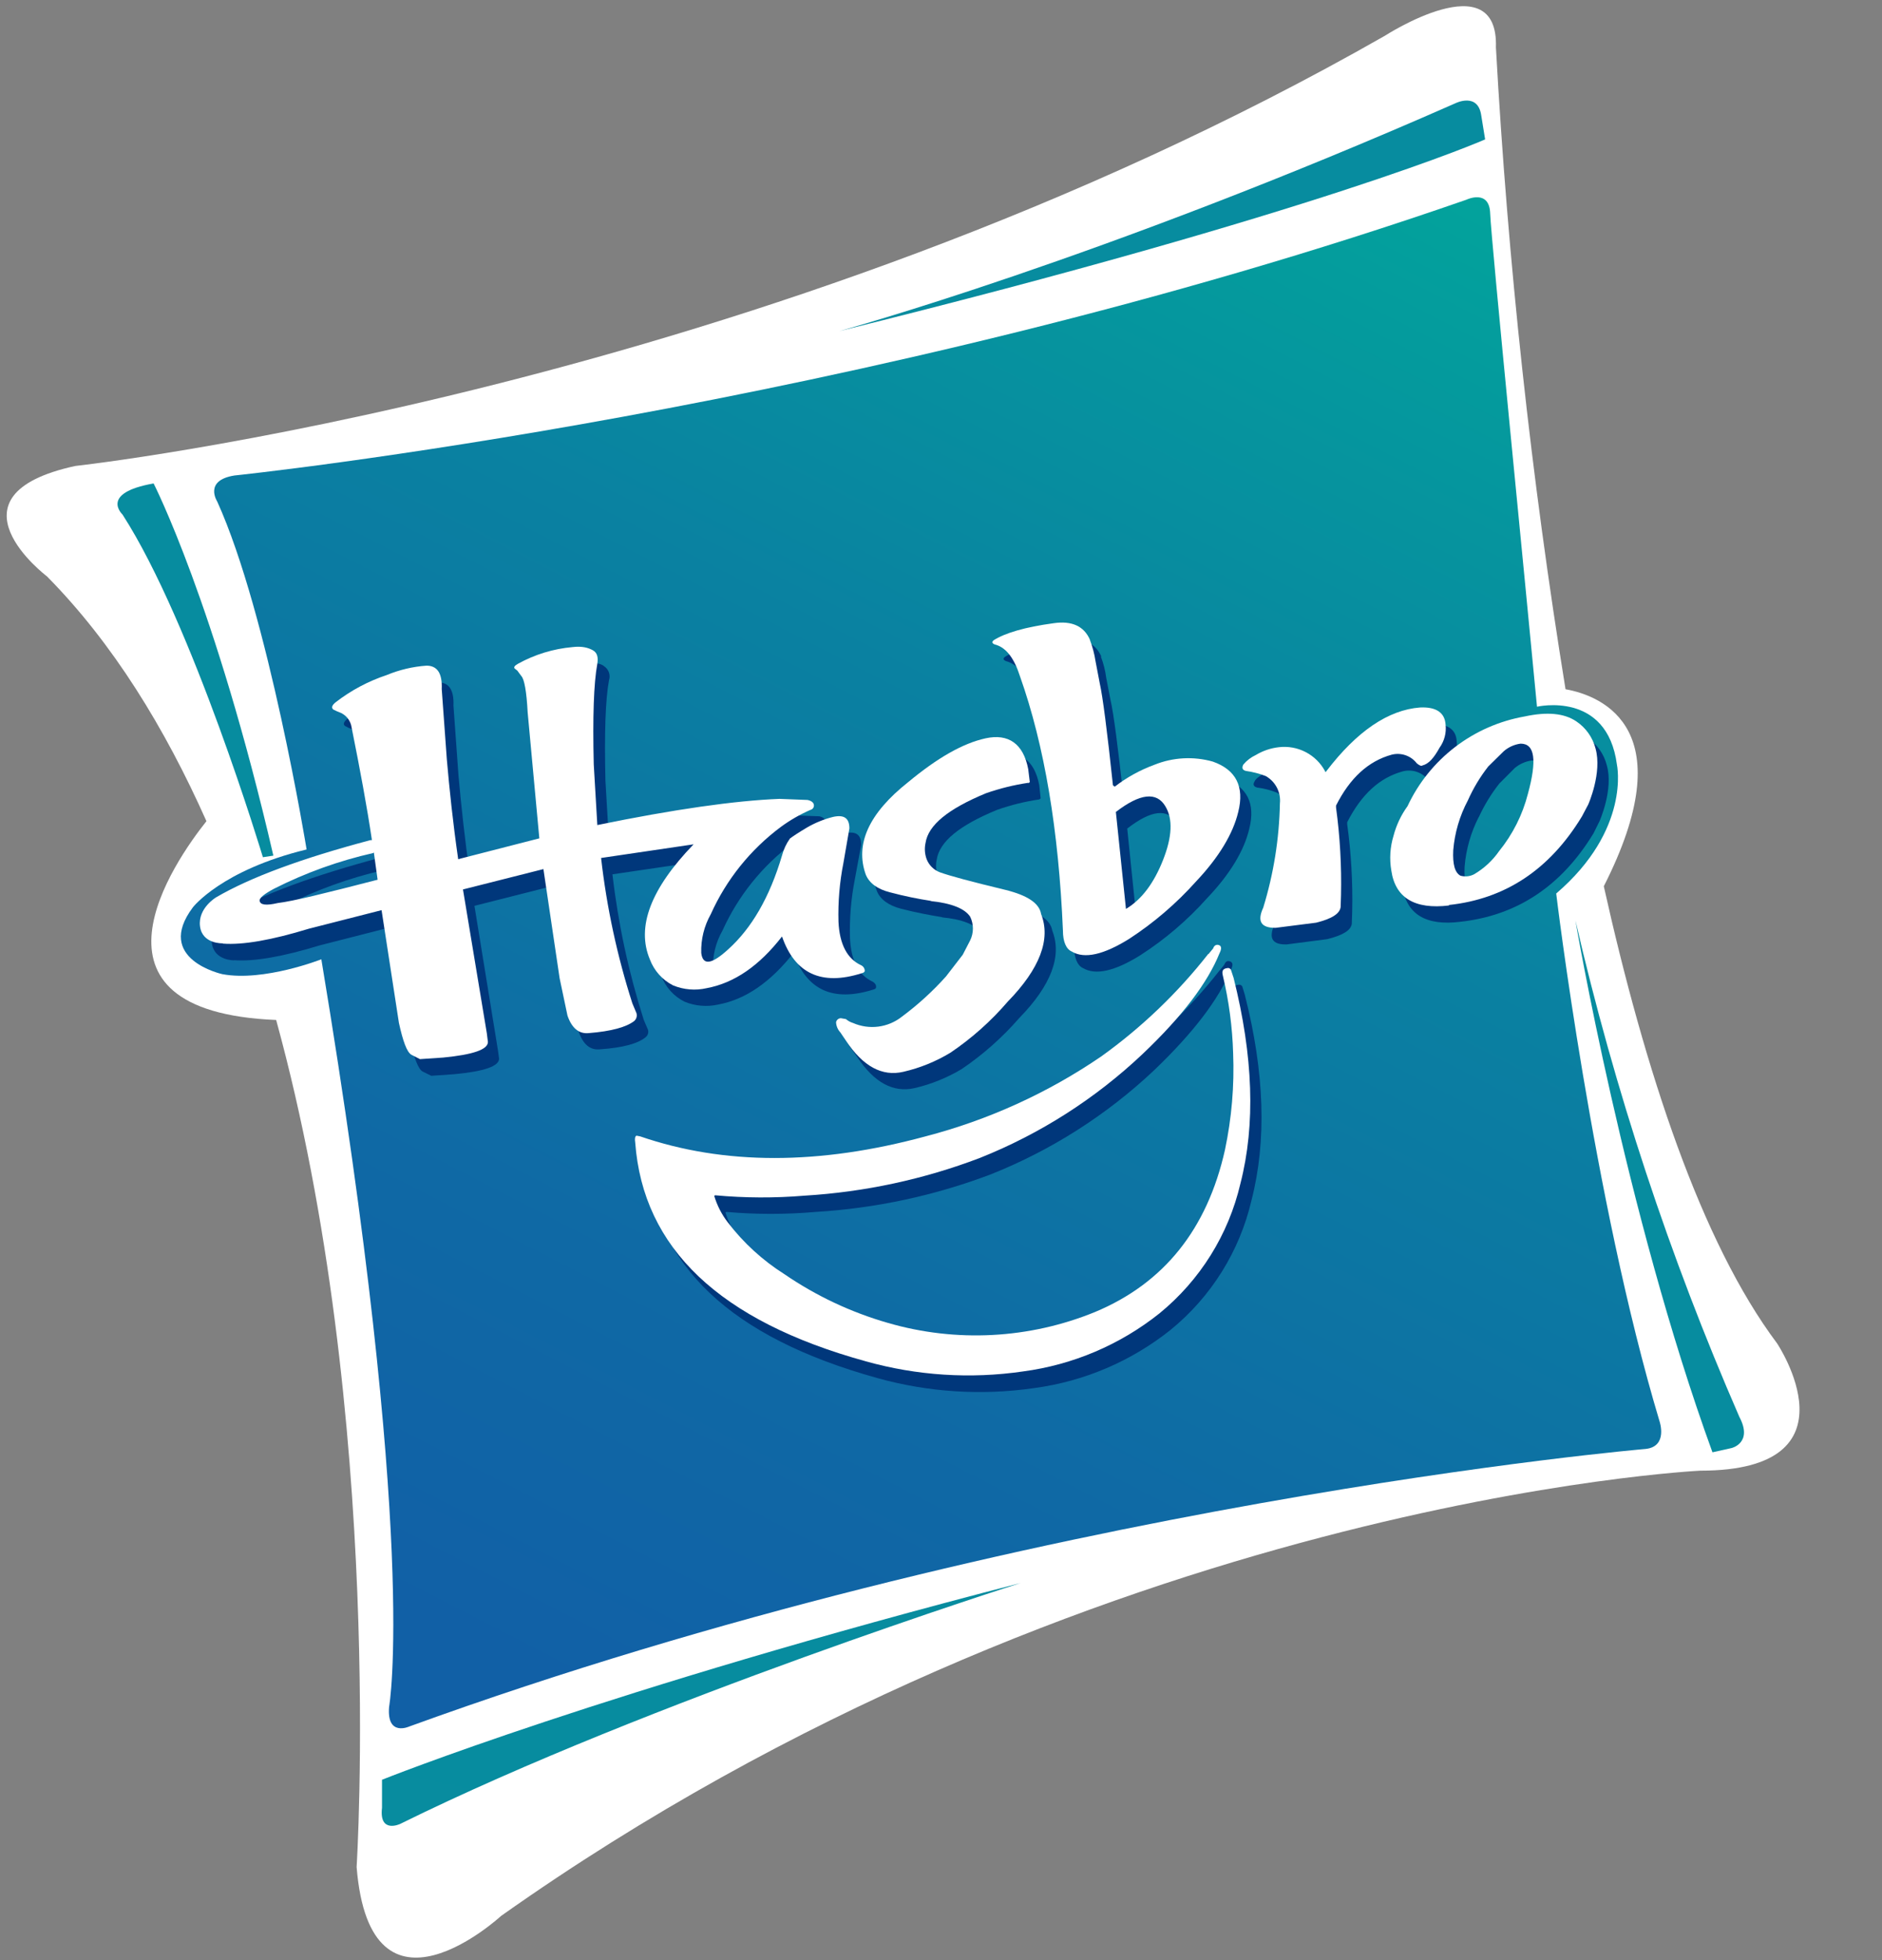 <svg width="145" height="151" viewBox="0 0 145 151" fill="none" xmlns="http://www.w3.org/2000/svg">
<rect x="0" y="0" width="145" height="151" fill="#808080" stroke="none"/>
<g clip-path="url(#clip0_1198_283)">
<path fill-rule="evenodd" clip-rule="evenodd" d="M136.916 103.476C131.062 95.668 126.741 82.504 123.566 68.267C129.666 56.263 123.566 53.619 120.617 53.09C117.962 36.713 116.172 20.209 115.254 3.645C115.465 -2.916 106.701 2.754 106.701 2.754C58.752 30.101 5.804 35.892 5.804 35.892C-4.646 38.159 3.617 44.396 3.617 44.396C8.704 49.546 12.705 56.072 15.905 63.254C13.447 66.343 5.347 77.911 21.277 78.567C29.683 109.199 27.476 143.807 27.476 143.807C28.528 156.888 38.604 147.581 38.604 147.581C83.919 115.534 131.013 113.282 131.013 113.282C143.483 113.282 136.916 103.476 136.916 103.476Z" fill="white"/>
<path fill-rule="evenodd" clip-rule="evenodd" d="M18.063 36.626C18.063 36.626 66.292 31.628 112.978 15.384C112.978 15.384 114.753 14.527 114.812 16.447C114.871 18.366 117.628 46.041 118.419 54.437C118.419 54.437 123.826 53.169 124.578 58.907C124.578 58.907 125.66 63.89 119.899 68.825C119.899 68.825 122.715 92.353 127.862 109.483C127.862 109.483 128.53 111.417 126.795 111.608C126.795 111.608 79.269 115.657 31.536 132.987C31.536 132.987 29.781 133.805 29.978 131.475C29.978 131.475 32.253 118.942 24.758 73.892C24.758 73.892 20.334 75.635 17.134 75.038C17.134 75.038 11.85 73.892 14.863 69.887C14.863 69.887 17.065 67.023 23.622 65.432C23.622 65.432 20.673 47.319 16.741 38.643C16.75 38.648 15.654 37.008 18.063 36.626Z" fill="url(#paint0_linear_1198_283)"/>
<path fill-rule="evenodd" clip-rule="evenodd" d="M11.835 37.239C11.835 37.239 16.583 46.506 21.061 65.907L20.255 66.03C20.255 66.03 14.848 48.033 9.441 39.637C9.441 39.628 7.632 37.978 11.835 37.239Z" fill="url(#paint1_linear_1198_283)"/>
<path fill-rule="evenodd" clip-rule="evenodd" d="M64.655 25.508C64.655 25.508 84.769 20.015 112.157 7.943C112.157 7.943 113.868 7.101 114.123 8.888L114.423 10.738C114.423 10.738 101.84 16.309 64.655 25.508Z" fill="url(#paint2_linear_1198_283)"/>
<path fill-rule="evenodd" clip-rule="evenodd" d="M29.432 137.09C29.432 137.09 46.587 130.197 78.63 121.938C78.63 121.938 50.072 130.985 30.833 140.492C30.833 140.492 29.196 141.271 29.432 139.254V137.09Z" fill="url(#paint3_linear_1198_283)"/>
<path fill-rule="evenodd" clip-rule="evenodd" d="M121.379 70.896C121.379 70.896 125.178 93.284 131.937 111.868L133.411 111.54C133.411 111.54 135.078 111.148 134.011 109.141C128.636 96.804 124.407 84.002 121.379 70.896Z" fill="url(#paint4_linear_1198_283)"/>
<path fill-rule="evenodd" clip-rule="evenodd" d="M113.932 62.95C114.355 62.024 114.888 61.151 115.519 60.351L116.699 59.166C117.072 58.851 117.527 58.647 118.011 58.578C119.108 58.578 119.285 59.861 118.572 62.446C118.162 64.057 117.405 65.561 116.355 66.852C115.847 67.565 115.2 68.167 114.453 68.624C114.29 68.709 114.111 68.76 113.928 68.774C113.745 68.788 113.56 68.766 113.386 68.708C112.963 68.502 112.786 67.846 112.841 66.749C112.952 65.418 113.322 64.121 113.932 62.931V62.95ZM112.496 71.004C116.874 70.527 120.299 68.257 122.77 64.194L123.236 63.254C123.236 63.254 124.333 60.806 123.797 58.946C123.58 58.089 123.056 57.342 122.322 56.845C121.364 56.219 120.022 56.111 118.341 56.478C116.391 56.821 114.552 57.628 112.983 58.831C111.413 60.034 110.159 61.596 109.326 63.386C108.811 64.064 108.438 64.838 108.23 65.662C107.977 66.52 107.917 67.423 108.053 68.306C108.368 70.416 109.847 71.332 112.511 71.004H112.496Z" fill="#00377B"/>
<path fill-rule="evenodd" clip-rule="evenodd" d="M103.029 60.772L102.936 60.703V60.679C102.603 60.053 102.088 59.542 101.458 59.214C100.828 58.885 100.113 58.754 99.407 58.838C98.773 58.906 98.161 59.11 97.613 59.435C97.092 59.748 96.753 59.969 96.669 60.174C96.507 60.429 96.585 60.595 96.861 60.664C97.382 60.729 97.892 60.861 98.38 61.056C98.748 61.267 99.046 61.58 99.239 61.957C99.431 62.335 99.508 62.76 99.461 63.18C99.408 65.896 98.985 68.592 98.203 71.195C97.711 72.272 98.026 72.776 99.132 72.746L102.263 72.34C103.467 72.037 104.096 71.66 104.15 71.141L104.18 70.215C104.23 67.965 104.102 65.714 103.796 63.484V63.332C104.892 61.193 106.283 59.905 108.078 59.416C108.435 59.322 108.813 59.336 109.162 59.455C109.512 59.575 109.819 59.794 110.044 60.086C110.235 60.248 110.373 60.331 110.457 60.248C110.948 60.126 111.356 59.651 111.769 58.887C112.147 58.372 112.312 57.733 112.231 57.1C112.192 56.189 111.523 55.724 110.289 55.778C107.832 55.969 105.418 57.619 103.079 60.674L103.025 60.742L103.029 60.772Z" fill="#00377B"/>
<path fill-rule="evenodd" clip-rule="evenodd" d="M84.848 50.555C84.356 49.502 83.427 49.086 82.031 49.272C79.844 49.571 78.305 50.036 77.43 50.594C77.239 50.731 77.298 50.878 77.627 50.961C78.428 51.221 79.023 52.023 79.446 53.384C81.318 58.701 82.429 65.242 82.759 72.928C82.759 73.799 83.014 74.372 83.427 74.563C84.41 75.145 85.885 74.808 87.851 73.584C89.762 72.354 91.497 70.872 93.007 69.178C94.801 67.298 95.868 65.481 96.251 63.837C96.743 61.878 96.084 60.576 94.285 59.964C92.803 59.529 91.216 59.612 89.788 60.199C88.684 60.592 87.653 61.162 86.735 61.888L86.597 61.766C86.135 57.511 85.791 54.912 85.57 53.972L85.231 52.224C85.16 51.661 85.021 51.109 84.818 50.579L84.848 50.555ZM87.615 71.293L86.848 63.822C88.706 62.378 89.979 62.255 90.648 63.386C91.223 64.365 91.169 65.746 90.471 67.518C89.773 69.29 88.819 70.568 87.615 71.293Z" fill="#00377B"/>
<path fill-rule="evenodd" clip-rule="evenodd" d="M93.961 74.754C91.604 77.757 88.832 80.412 85.728 82.641C81.597 85.461 77.01 87.549 72.166 88.814C63.974 91.037 56.642 91.037 50.17 88.814L49.885 88.746C49.767 88.829 49.747 89.005 49.801 89.304C50.396 97.44 56.299 103.011 67.58 106.145C71.51 107.243 75.628 107.508 79.667 106.923C83.517 106.409 87.154 104.859 90.186 102.439C93.317 99.889 95.511 96.376 96.423 92.452C97.598 87.889 97.436 82.626 95.902 76.604L95.71 75.978C95.677 75.927 95.629 75.888 95.573 75.866C95.517 75.844 95.455 75.841 95.396 75.855C95.096 75.894 95.003 76.071 95.096 76.413C95.543 78.379 95.808 80.382 95.888 82.396C95.987 84.897 95.766 87.401 95.229 89.847C93.887 95.967 90.535 100.128 85.226 102.346C80.163 104.413 74.545 104.71 69.291 103.188C66.443 102.369 63.746 101.1 61.303 99.428C59.618 98.366 58.139 97.009 56.938 95.423C56.468 94.815 56.113 94.127 55.891 93.391L55.965 93.352C58.255 93.551 60.557 93.551 62.846 93.352C67.472 93.072 72.028 92.093 76.359 90.449C81.008 88.594 85.263 85.882 88.903 82.455C91.941 79.552 93.907 76.962 94.841 74.685C95.003 74.372 95.003 74.142 94.782 74.059C94.56 73.975 94.428 74.059 94.32 74.318L93.99 74.729L93.961 74.754Z" fill="#00377B"/>
<path fill-rule="evenodd" clip-rule="evenodd" d="M18.019 73.961C19.567 74.083 21.803 73.686 24.654 72.815L30.253 71.385L31.59 80.08C31.899 81.48 32.209 82.313 32.543 82.528L33.227 82.866L35.011 82.743C37.297 82.528 38.452 82.131 38.452 81.544L38.363 80.893L36.554 69.775L42.738 68.208L44.001 76.599L44.596 79.488C44.93 80.467 45.49 80.917 46.257 80.824C47.992 80.702 49.143 80.389 49.737 79.899C49.841 79.819 49.912 79.705 49.937 79.577C49.962 79.449 49.94 79.317 49.875 79.204L49.6 78.562C48.435 74.91 47.627 71.154 47.186 67.347L54.313 66.299C51.01 69.726 49.89 72.663 50.956 75.17C51.275 76.035 51.913 76.746 52.741 77.157C53.562 77.496 54.469 77.573 55.336 77.378C57.459 76.981 59.371 75.645 61.141 73.398C62.124 76.247 64.159 77.201 67.26 76.232C67.413 76.193 67.501 76.149 67.501 76.012C67.501 75.875 67.433 75.728 67.216 75.606C66.159 75.116 65.565 73.995 65.486 72.252C65.444 70.74 65.569 69.228 65.86 67.743L66.351 65.07C66.351 64.267 65.924 63.998 65.078 64.189C64.375 64.369 63.702 64.647 63.078 65.016C62.62 65.257 62.182 65.536 61.77 65.849C61.484 66.238 61.278 66.678 61.161 67.146C60.178 70.401 58.801 72.786 57.022 74.391C55.744 75.552 55.056 75.645 54.928 74.666C54.89 73.621 55.146 72.587 55.665 71.679C56.867 69.016 58.727 66.7 61.072 64.948C61.781 64.433 62.542 63.995 63.343 63.641C63.53 63.562 63.618 63.464 63.618 63.303C63.618 63.141 63.446 62.945 63.127 62.877L60.949 62.798C57.508 62.921 52.839 63.601 46.921 64.816L46.646 60.14C46.557 56.473 46.646 53.874 46.921 52.4C46.984 52.209 46.984 52.003 46.921 51.812C46.858 51.621 46.736 51.455 46.572 51.338C46.306 51.093 45.766 51.01 45.004 51.093C43.528 51.224 42.098 51.67 40.811 52.4C40.56 52.537 40.472 52.645 40.56 52.753L40.757 52.919L41.067 53.325C41.303 53.57 41.47 54.525 41.558 56.136L42.453 65.834L36.21 67.445C35.807 64.625 35.532 62.059 35.325 59.744L34.937 54.358C34.986 53.149 34.593 52.562 33.767 52.562C32.71 52.637 31.671 52.88 30.69 53.281C29.287 53.752 27.97 54.448 26.793 55.343C26.468 55.602 26.414 55.803 26.591 55.925L26.852 56.062L27.014 56.131C27.273 56.22 27.503 56.379 27.677 56.591C27.851 56.803 27.961 57.059 27.997 57.33C28.631 60.532 29.172 63.406 29.57 65.981L29.452 66.025C24.138 67.44 20.186 68.898 17.556 70.431C17.556 70.431 16.156 71.263 16.323 72.639C16.49 74.014 18.063 73.975 18.063 73.975L18.019 73.961ZM29.948 69.065C25.957 70.103 23.416 70.73 22.261 70.867C21.381 71.072 20.899 71.013 20.874 70.69C20.84 70.485 21.209 70.171 21.975 69.76C24.398 68.536 26.961 67.612 29.609 67.009L29.663 66.97L29.948 69.065Z" fill="#00377B"/>
<path fill-rule="evenodd" clip-rule="evenodd" d="M80.09 61.575C78.98 61.737 77.888 62.006 76.831 62.377C73.931 63.567 72.373 64.825 72.166 66.235C72.08 66.64 72.109 67.06 72.25 67.449C72.335 67.683 72.471 67.895 72.646 68.072C72.822 68.248 73.034 68.385 73.267 68.473C73.975 68.717 75.636 69.192 78.345 69.834C80.006 70.23 80.935 70.842 81.073 71.684C81.839 73.642 80.994 75.894 78.517 78.43C77.219 79.921 75.732 81.238 74.093 82.347C72.965 83.023 71.738 83.519 70.456 83.816C68.833 84.183 67.354 83.404 66.032 81.402L65.594 80.775C65.402 80.562 65.289 80.289 65.275 80.002C65.309 79.811 65.422 79.728 65.643 79.689L66.032 79.757C66.192 79.895 66.379 79.997 66.582 80.056C67.193 80.327 67.868 80.425 68.532 80.338C69.195 80.252 69.822 79.985 70.342 79.566C71.58 78.653 72.722 77.616 73.749 76.472L75.027 74.798L75.612 73.677C75.747 73.394 75.818 73.084 75.818 72.771C75.818 72.457 75.747 72.148 75.612 71.865C75.179 71.224 74.137 70.803 72.52 70.656H72.643C71.699 70.504 70.652 70.313 69.428 70C68.445 69.741 67.826 69.28 67.56 68.639C66.715 66.255 67.806 63.895 70.819 61.501C73.066 59.631 75.027 58.5 76.801 58.118C78.576 57.736 79.701 58.544 80.07 60.478L80.178 61.501L80.07 61.58L80.09 61.575Z" fill="#00377B"/>
<path fill-rule="evenodd" clip-rule="evenodd" d="M113.091 61.658C113.505 60.724 114.034 59.844 114.664 59.039L115.854 57.869C116.22 57.549 116.673 57.344 117.156 57.281C118.262 57.281 118.424 58.564 117.717 61.154C117.304 62.764 116.548 64.267 115.5 65.56C114.997 66.283 114.343 66.89 113.583 67.337C113.256 67.513 112.873 67.554 112.516 67.45C112.093 67.215 111.912 66.578 111.966 65.491C112.076 64.151 112.459 62.846 113.091 61.658ZM111.617 69.711C115.996 69.246 119.412 66.955 121.875 62.897L122.366 61.971C122.366 61.971 123.458 59.523 122.927 57.648C122.707 56.799 122.182 56.059 121.452 55.568C120.508 54.926 119.171 54.819 117.476 55.186C115.524 55.529 113.684 56.336 112.112 57.539C110.54 58.741 109.283 60.304 108.446 62.094C107.947 62.782 107.58 63.558 107.365 64.38C107.101 65.243 107.042 66.154 107.193 67.043C107.493 69.158 108.997 70.069 111.651 69.746L111.617 69.711Z" fill="white"/>
<path fill-rule="evenodd" clip-rule="evenodd" d="M102.169 59.489L102.086 59.426V59.396C101.748 58.769 101.228 58.258 100.594 57.93C99.96 57.601 99.242 57.471 98.532 57.555C97.902 57.626 97.295 57.831 96.753 58.158C96.383 58.33 96.056 58.581 95.794 58.892C95.656 59.151 95.725 59.313 95.986 59.382C96.511 59.454 97.025 59.587 97.519 59.778C97.888 59.986 98.188 60.296 98.381 60.671C98.575 61.046 98.655 61.469 98.611 61.888C98.559 64.609 98.127 67.31 97.328 69.912C96.836 70.974 97.161 71.479 98.281 71.469L101.403 71.072C102.607 70.774 103.236 70.377 103.29 69.858L103.319 68.948C103.368 66.692 103.24 64.437 102.936 62.201V62.05C104.013 59.91 105.438 58.623 107.217 58.133C107.571 58.041 107.944 58.055 108.289 58.174C108.635 58.292 108.937 58.51 109.159 58.799C109.365 58.961 109.488 59.029 109.596 58.961C110.088 58.838 110.486 58.363 110.909 57.599C111.28 57.087 111.447 56.455 111.376 55.827C111.322 54.902 110.663 54.437 109.41 54.496C106.952 54.682 104.539 56.331 102.199 59.391L102.145 59.455L102.169 59.489Z" fill="white"/>
<path fill-rule="evenodd" clip-rule="evenodd" d="M83.973 49.272C83.511 48.224 82.577 47.803 81.181 48.004C78.979 48.303 77.45 48.753 76.565 49.311C76.383 49.448 76.428 49.6 76.767 49.678C77.563 49.938 78.153 50.745 78.585 52.092C80.473 57.418 81.564 63.959 81.894 71.674C81.894 72.531 82.139 73.104 82.577 73.295C83.56 73.882 85.034 73.54 87.001 72.316C88.91 71.072 90.645 69.582 92.162 67.885C93.936 66.005 95.008 64.194 95.401 62.544C95.892 60.586 95.224 59.288 93.435 58.662C91.953 58.246 90.374 58.332 88.947 58.907C87.845 59.309 86.812 59.879 85.885 60.596L85.747 60.488C85.295 56.233 84.956 53.634 84.735 52.655L84.405 50.927C84.319 50.363 84.172 49.81 83.968 49.277L83.973 49.272ZM86.75 70.01L85.973 62.544C87.846 61.1 89.119 60.977 89.787 62.108C90.377 63.087 90.309 64.463 89.611 66.235C88.913 68.007 87.969 69.29 86.75 70.01Z" fill="white"/>
<path fill-rule="evenodd" clip-rule="evenodd" d="M93.086 73.486C90.728 76.49 87.954 79.145 84.848 81.373C80.727 84.19 76.147 86.273 71.311 87.531C63.118 89.754 55.788 89.754 49.319 87.531L49.034 87.477C48.916 87.546 48.897 87.722 48.941 88.011C49.546 96.157 55.449 101.758 66.72 104.862C70.649 105.964 74.768 106.229 78.807 105.64C82.656 105.133 86.294 103.587 89.326 101.171C92.459 98.615 94.654 95.098 95.568 91.169C96.743 86.606 96.551 81.348 95.047 75.336L94.841 74.71C94.817 74.654 94.772 74.609 94.717 74.584C94.662 74.558 94.599 74.554 94.541 74.573C94.211 74.617 94.128 74.793 94.211 75.131C94.682 77.097 94.949 79.107 95.008 81.128C95.107 83.625 94.895 86.124 94.379 88.569C93.009 94.686 89.67 98.85 84.361 101.063C79.298 103.13 73.68 103.427 68.425 101.905C65.575 101.089 62.877 99.819 60.433 98.145C58.754 97.083 57.277 95.732 56.073 94.155C55.602 93.543 55.247 92.849 55.026 92.109L55.1 92.07C57.389 92.281 59.691 92.291 61.981 92.099C66.606 91.822 71.161 90.843 75.489 89.196C80.138 87.343 84.391 84.629 88.023 81.196C91.085 78.293 93.041 75.703 93.956 73.432C94.123 73.104 94.123 72.883 93.931 72.805C93.74 72.727 93.548 72.805 93.464 73.06L93.11 73.486H93.086Z" fill="white"/>
<path fill-rule="evenodd" clip-rule="evenodd" d="M17.163 72.683C18.707 72.805 20.943 72.409 23.794 71.537L29.398 70.108L30.735 78.793C31.044 80.198 31.344 81.03 31.688 81.24L32.357 81.583L34.151 81.461C36.436 81.24 37.592 80.844 37.592 80.261L37.508 79.591L35.67 68.512L41.868 66.945L43.116 75.351L43.721 78.225C44.055 79.204 44.615 79.659 45.373 79.576C47.108 79.439 48.263 79.111 48.857 78.651C48.958 78.566 49.026 78.449 49.051 78.32C49.077 78.191 49.057 78.057 48.995 77.941L48.72 77.285C47.551 73.64 46.744 69.89 46.311 66.088L53.438 65.036C50.13 68.463 49.015 71.4 50.072 73.907C50.396 74.768 51.03 75.478 51.851 75.899C52.674 76.24 53.583 76.315 54.451 76.115C56.575 75.718 58.496 74.396 60.251 72.135C61.234 74.984 63.274 75.953 66.381 74.969C66.533 74.93 66.626 74.876 66.626 74.768C66.622 74.676 66.591 74.588 66.538 74.512C66.485 74.437 66.412 74.378 66.327 74.342C65.28 73.853 64.68 72.737 64.601 70.994C64.559 69.48 64.686 67.966 64.98 66.48L65.442 63.812C65.442 63.009 65.024 62.735 64.179 62.926C63.475 63.103 62.8 63.379 62.173 63.743C61.529 64.125 61.106 64.409 60.866 64.585C60.582 64.982 60.374 65.427 60.251 65.897C59.293 69.138 57.897 71.508 56.112 73.118C54.839 74.288 54.146 74.396 54.028 73.402C53.996 72.361 54.25 71.33 54.761 70.421C55.958 67.755 57.819 65.438 60.168 63.69C60.875 63.171 61.639 62.733 62.444 62.382C62.52 62.364 62.589 62.32 62.637 62.258C62.686 62.196 62.711 62.118 62.709 62.04C62.709 61.834 62.532 61.687 62.217 61.619L60.055 61.535C56.614 61.672 51.944 62.338 46.021 63.552L45.746 58.877C45.657 55.215 45.746 52.611 46.021 51.127C46.1 50.638 46.021 50.28 45.677 50.089C45.333 49.898 44.856 49.752 44.099 49.845C42.629 49.976 41.202 50.413 39.911 51.127C39.651 51.274 39.567 51.387 39.651 51.494L39.857 51.656L40.162 52.067C40.398 52.312 40.57 53.267 40.654 54.872L41.553 64.576L35.301 66.181C34.893 63.347 34.627 60.796 34.426 58.485L34.033 53.076C34.087 51.862 33.689 51.274 32.863 51.274C31.806 51.348 30.769 51.593 29.791 51.999C28.384 52.466 27.066 53.166 25.893 54.069C25.569 54.314 25.509 54.52 25.686 54.657L25.937 54.779L26.109 54.848C26.368 54.937 26.598 55.095 26.771 55.306C26.945 55.517 27.056 55.772 27.092 56.042C27.736 59.259 28.272 62.123 28.655 64.713H28.542C23.234 66.119 19.27 67.588 16.652 69.119C16.652 69.119 15.241 69.951 15.409 71.341C15.576 72.732 17.163 72.663 17.163 72.663V72.683ZM29.093 67.763C25.102 68.796 22.555 69.422 21.4 69.559C20.515 69.765 20.044 69.711 20.004 69.383C19.97 69.177 20.348 68.864 21.11 68.458C23.535 67.23 26.102 66.306 28.754 65.707L28.803 65.662L29.093 67.763Z" fill="white"/>
<path fill-rule="evenodd" clip-rule="evenodd" d="M79.229 60.297C78.12 60.461 77.029 60.73 75.971 61.1C73.066 62.299 71.512 63.548 71.306 64.943C71.219 65.351 71.248 65.775 71.389 66.167C71.477 66.4 71.613 66.612 71.79 66.788C71.966 66.965 72.178 67.102 72.412 67.19C73.12 67.45 74.781 67.9 77.484 68.551C79.131 68.962 80.075 69.56 80.212 70.406C80.979 72.34 80.114 74.617 77.647 77.148C76.356 78.653 74.868 79.979 73.223 81.089C72.102 81.768 70.879 82.264 69.6 82.558C67.973 82.939 66.494 82.151 65.176 80.159L64.744 79.522C64.546 79.309 64.429 79.034 64.415 78.744C64.43 78.656 64.477 78.577 64.545 78.52C64.613 78.463 64.699 78.431 64.788 78.43L65.176 78.499C65.335 78.636 65.521 78.738 65.722 78.798C66.335 79.067 67.011 79.163 67.676 79.077C68.34 78.99 68.968 78.725 69.492 78.308C70.724 77.393 71.861 76.356 72.884 75.214L74.176 73.54L74.751 72.428C74.887 72.146 74.958 71.836 74.958 71.523C74.958 71.209 74.887 70.9 74.751 70.617C74.334 69.976 73.277 69.564 71.665 69.403H71.787C70.708 69.24 69.638 69.018 68.583 68.737C67.6 68.492 66.975 68.027 66.705 67.371C65.86 65.015 66.948 62.64 69.969 60.248C72.215 58.383 74.181 57.252 75.941 56.87C77.701 56.488 78.846 57.291 79.219 59.239L79.342 60.248L79.219 60.331L79.229 60.297Z" fill="white"/>
</g>
<defs>
<linearGradient id="paint0_linear_1198_283" x1="43.303" y1="129.937" x2="113.509" y2="-6.499" gradientUnits="userSpaceOnUse">
<stop stop-color="#1160A6"/>
<stop offset="0.2" stop-color="#0F69A5"/>
<stop offset="0.53" stop-color="#0A81A1"/>
<stop offset="0.94" stop-color="#01A99B"/>
<stop offset="1" stop-color="#00AF9A"/>
</linearGradient>
<linearGradient id="paint1_linear_1198_283" x1="-111.376" y1="6447.61" x2="4850.18" y2="2442.44" gradientUnits="userSpaceOnUse">
<stop stop-color="#1160A6"/>
<stop offset="0.2" stop-color="#0F69A5"/>
<stop offset="0.53" stop-color="#0A81A1"/>
<stop offset="0.94" stop-color="#01A99B"/>
<stop offset="1" stop-color="#00AF9A"/>
</linearGradient>
<linearGradient id="paint2_linear_1198_283" x1="4099.34" y1="4800.24" x2="5216.47" y2="-1257.84" gradientUnits="userSpaceOnUse">
<stop stop-color="#1160A6"/>
<stop offset="0.2" stop-color="#0F69A5"/>
<stop offset="0.53" stop-color="#0A81A1"/>
<stop offset="0.94" stop-color="#01A99B"/>
<stop offset="1" stop-color="#00AF9A"/>
</linearGradient>
<linearGradient id="paint3_linear_1198_283" x1="5783.34" y1="5511.53" x2="7029.66" y2="-837.396" gradientUnits="userSpaceOnUse">
<stop stop-color="#1160A6"/>
<stop offset="0.2" stop-color="#0F69A5"/>
<stop offset="0.53" stop-color="#0A81A1"/>
<stop offset="0.94" stop-color="#01A99B"/>
<stop offset="1" stop-color="#00AF9A"/>
</linearGradient>
<linearGradient id="paint4_linear_1198_283" x1="2761" y1="13704.2" x2="9197.85" y2="9754.4" gradientUnits="userSpaceOnUse">
<stop stop-color="#1160A6"/>
<stop offset="0.2" stop-color="#0F69A5"/>
<stop offset="0.53" stop-color="#0A81A1"/>
<stop offset="0.94" stop-color="#01A99B"/>
<stop offset="1" stop-color="#00AF9A"/>
</linearGradient>
<clipPath id="clip0_1198_283">
<rect width="144" height="150.316" fill="white" transform="translate(0.515 0.477)"/>
</clipPath>
</defs>
</svg>
